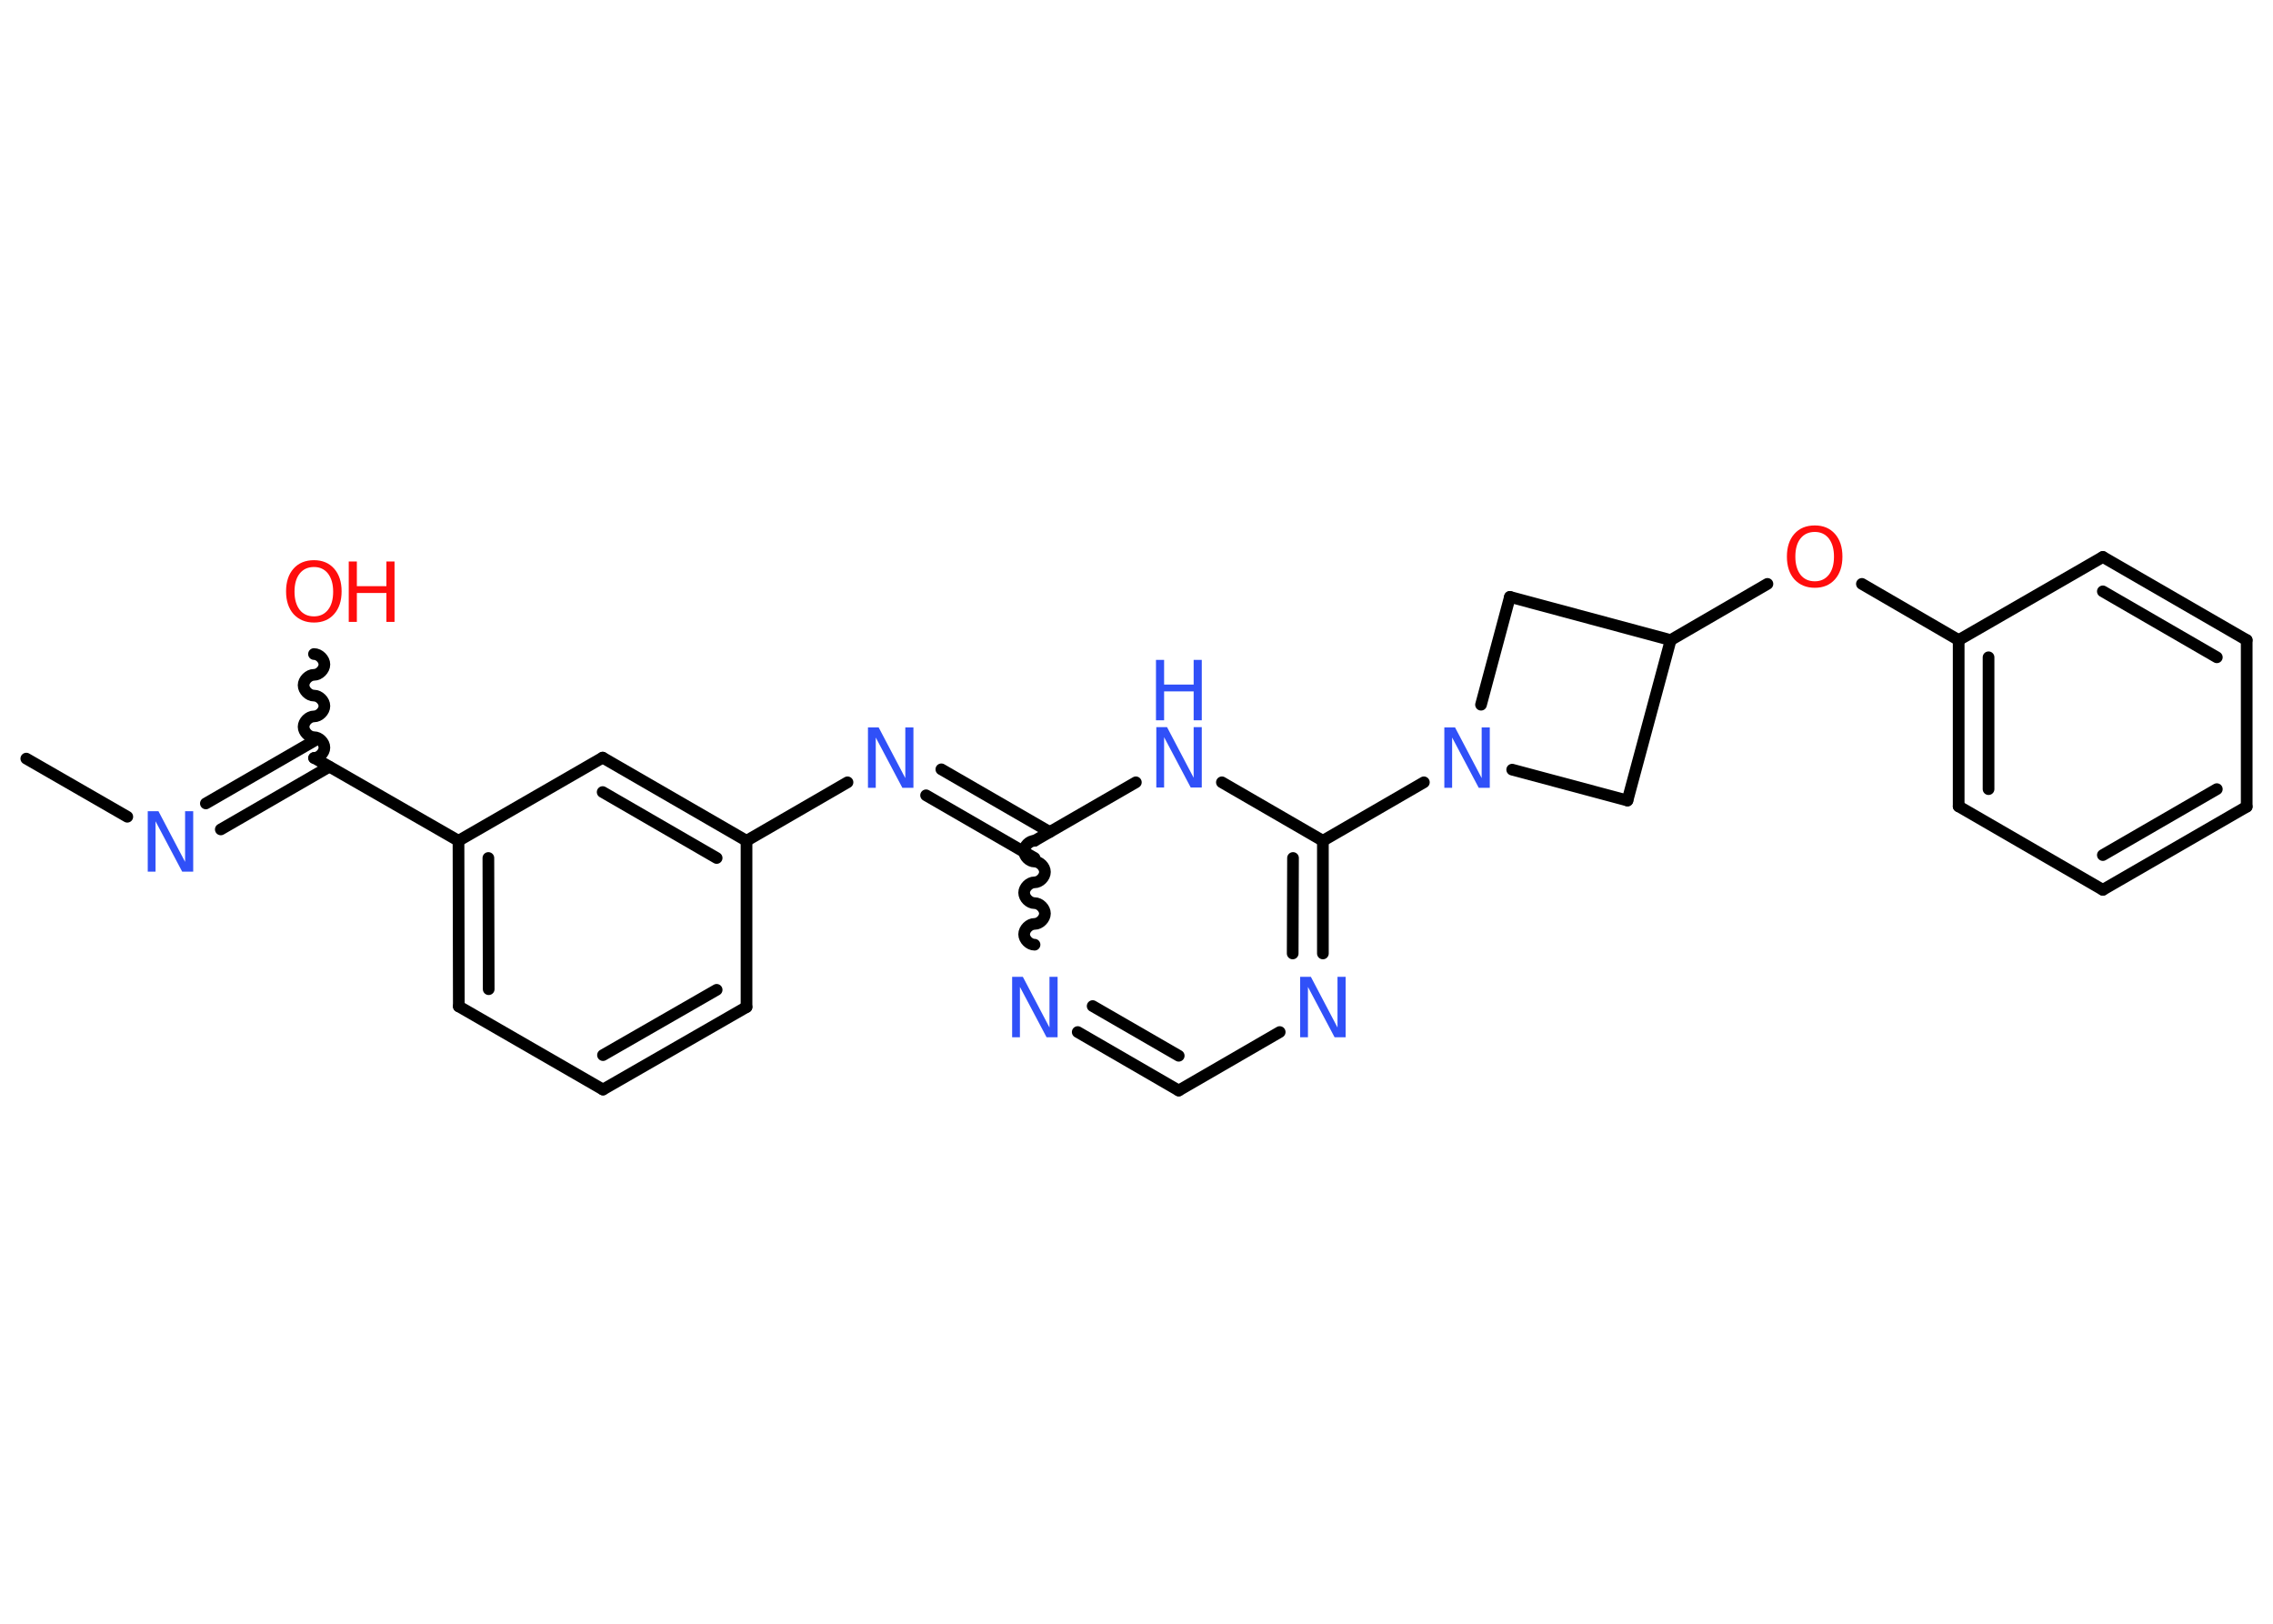 <?xml version='1.0' encoding='UTF-8'?>
<!DOCTYPE svg PUBLIC "-//W3C//DTD SVG 1.1//EN" "http://www.w3.org/Graphics/SVG/1.1/DTD/svg11.dtd">
<svg version='1.2' xmlns='http://www.w3.org/2000/svg' xmlns:xlink='http://www.w3.org/1999/xlink' width='70.0mm' height='50.0mm' viewBox='0 0 70.0 50.0'>
  <desc>Generated by the Chemistry Development Kit (http://github.com/cdk)</desc>
  <g stroke-linecap='round' stroke-linejoin='round' stroke='#000000' stroke-width='.36' fill='#3050F8'>
    <rect x='.0' y='.0' width='70.0' height='50.0' fill='#FFFFFF' stroke='none'/>
    <g id='mol1' class='mol'>
      <line id='mol1bnd1' class='bond' x1='.81' y1='23.36' x2='3.92' y2='25.15'/>
      <g id='mol1bnd2' class='bond'>
        <line x1='6.34' y1='24.74' x2='9.68' y2='22.81'/>
        <line x1='6.8' y1='25.54' x2='10.14' y2='23.61'/>
      </g>
      <path id='mol1bnd3' class='bond' d='M9.67 20.14c.16 -.0 .32 .16 .32 .32c.0 .16 -.16 .32 -.32 .32c-.16 .0 -.32 .16 -.32 .32c.0 .16 .16 .32 .32 .32c.16 -.0 .32 .16 .32 .32c.0 .16 -.16 .32 -.32 .32c-.16 .0 -.32 .16 -.32 .32c.0 .16 .16 .32 .32 .32c.16 -.0 .32 .16 .32 .32c.0 .16 -.16 .32 -.32 .32' fill='none' stroke='#000000' stroke-width='.36'/>
      <line id='mol1bnd4' class='bond' x1='9.68' y1='23.34' x2='14.12' y2='25.89'/>
      <g id='mol1bnd5' class='bond'>
        <line x1='14.12' y1='25.89' x2='14.13' y2='30.99'/>
        <line x1='15.04' y1='26.42' x2='15.05' y2='30.46'/>
      </g>
      <line id='mol1bnd6' class='bond' x1='14.13' y1='30.99' x2='18.57' y2='33.55'/>
      <g id='mol1bnd7' class='bond'>
        <line x1='18.57' y1='33.55' x2='22.99' y2='31.01'/>
        <line x1='18.57' y1='32.49' x2='22.07' y2='30.48'/>
      </g>
      <line id='mol1bnd8' class='bond' x1='22.99' y1='31.01' x2='22.99' y2='25.89'/>
      <line id='mol1bnd9' class='bond' x1='22.99' y1='25.89' x2='26.1' y2='24.09'/>
      <g id='mol1bnd10' class='bond'>
        <line x1='28.99' y1='23.69' x2='32.33' y2='25.62'/>
        <line x1='28.52' y1='24.49' x2='31.86' y2='26.42'/>
      </g>
      <path id='mol1bnd11' class='bond' d='M31.86 29.09c-.16 -.0 -.32 -.16 -.32 -.32c.0 -.16 .16 -.32 .32 -.32c.16 .0 .32 -.16 .32 -.32c.0 -.16 -.16 -.32 -.32 -.32c-.16 -.0 -.32 -.16 -.32 -.32c.0 -.16 .16 -.32 .32 -.32c.16 .0 .32 -.16 .32 -.32c.0 -.16 -.16 -.32 -.32 -.32c-.16 -.0 -.32 -.16 -.32 -.32c.0 -.16 .16 -.32 .32 -.32' fill='none' stroke='#000000' stroke-width='.36'/>
      <g id='mol1bnd12' class='bond'>
        <line x1='33.19' y1='31.78' x2='36.3' y2='33.58'/>
        <line x1='33.65' y1='30.98' x2='36.3' y2='32.51'/>
      </g>
      <line id='mol1bnd13' class='bond' x1='36.3' y1='33.58' x2='39.41' y2='31.78'/>
      <g id='mol1bnd14' class='bond'>
        <line x1='40.74' y1='29.36' x2='40.74' y2='25.89'/>
        <line x1='39.81' y1='29.36' x2='39.82' y2='26.42'/>
      </g>
      <line id='mol1bnd15' class='bond' x1='40.74' y1='25.89' x2='43.85' y2='24.09'/>
      <line id='mol1bnd16' class='bond' x1='45.61' y1='21.7' x2='46.5' y2='18.38'/>
      <line id='mol1bnd17' class='bond' x1='46.5' y1='18.38' x2='51.45' y2='19.71'/>
      <line id='mol1bnd18' class='bond' x1='51.45' y1='19.71' x2='54.43' y2='17.98'/>
      <line id='mol1bnd19' class='bond' x1='57.34' y1='17.98' x2='60.32' y2='19.71'/>
      <g id='mol1bnd20' class='bond'>
        <line x1='60.32' y1='19.71' x2='60.32' y2='24.83'/>
        <line x1='61.24' y1='20.24' x2='61.24' y2='24.3'/>
      </g>
      <line id='mol1bnd21' class='bond' x1='60.32' y1='24.83' x2='64.76' y2='27.4'/>
      <g id='mol1bnd22' class='bond'>
        <line x1='64.76' y1='27.4' x2='69.19' y2='24.84'/>
        <line x1='64.76' y1='26.33' x2='68.27' y2='24.3'/>
      </g>
      <line id='mol1bnd23' class='bond' x1='69.19' y1='24.84' x2='69.19' y2='19.71'/>
      <g id='mol1bnd24' class='bond'>
        <line x1='69.19' y1='19.71' x2='64.76' y2='17.15'/>
        <line x1='68.27' y1='20.24' x2='64.76' y2='18.21'/>
      </g>
      <line id='mol1bnd25' class='bond' x1='60.32' y1='19.71' x2='64.76' y2='17.15'/>
      <line id='mol1bnd26' class='bond' x1='51.45' y1='19.71' x2='50.12' y2='24.65'/>
      <line id='mol1bnd27' class='bond' x1='46.57' y1='23.7' x2='50.12' y2='24.65'/>
      <line id='mol1bnd28' class='bond' x1='40.74' y1='25.89' x2='37.63' y2='24.09'/>
      <line id='mol1bnd29' class='bond' x1='31.86' y1='25.89' x2='34.98' y2='24.09'/>
      <g id='mol1bnd30' class='bond'>
        <line x1='22.99' y1='25.89' x2='18.56' y2='23.33'/>
        <line x1='22.07' y1='26.42' x2='18.56' y2='24.39'/>
      </g>
      <line id='mol1bnd31' class='bond' x1='14.12' y1='25.89' x2='18.56' y2='23.33'/>
      <path id='mol1atm2' class='atom' d='M4.54 24.98h.34l.82 1.56v-1.56h.25v1.86h-.34l-.82 -1.55v1.55h-.24v-1.86z' stroke='none'/>
      <g id='mol1atm4' class='atom'>
        <path d='M9.67 17.46q-.28 .0 -.44 .2q-.16 .2 -.16 .56q.0 .35 .16 .56q.16 .2 .44 .2q.27 .0 .43 -.2q.16 -.2 .16 -.56q.0 -.35 -.16 -.56q-.16 -.2 -.43 -.2zM9.67 17.25q.39 .0 .62 .26q.23 .26 .23 .7q.0 .44 -.23 .7q-.23 .26 -.62 .26q-.39 .0 -.63 -.26q-.23 -.26 -.23 -.7q.0 -.44 .23 -.7q.23 -.26 .63 -.26z' stroke='none' fill='#FF0D0D'/>
        <path d='M10.74 17.29h.25v.76h.91v-.76h.25v1.86h-.25v-.89h-.91v.89h-.25v-1.86z' stroke='none' fill='#FF0D0D'/>
      </g>
      <path id='mol1atm10' class='atom' d='M26.72 22.4h.34l.82 1.56v-1.56h.25v1.86h-.34l-.82 -1.55v1.55h-.24v-1.86z' stroke='none'/>
      <path id='mol1atm12' class='atom' d='M31.16 30.08h.34l.82 1.56v-1.56h.25v1.86h-.34l-.82 -1.55v1.55h-.24v-1.86z' stroke='none'/>
      <path id='mol1atm14' class='atom' d='M40.03 30.08h.34l.82 1.56v-1.56h.25v1.86h-.34l-.82 -1.55v1.55h-.24v-1.86z' stroke='none'/>
      <path id='mol1atm16' class='atom' d='M44.47 22.4h.34l.82 1.56v-1.56h.25v1.86h-.34l-.82 -1.55v1.55h-.24v-1.86z' stroke='none'/>
      <path id='mol1atm19' class='atom' d='M55.89 16.38q-.28 .0 -.44 .2q-.16 .2 -.16 .56q.0 .35 .16 .56q.16 .2 .44 .2q.27 .0 .43 -.2q.16 -.2 .16 -.56q.0 -.35 -.16 -.56q-.16 -.2 -.43 -.2zM55.89 16.18q.39 .0 .62 .26q.23 .26 .23 .7q.0 .44 -.23 .7q-.23 .26 -.62 .26q-.39 .0 -.63 -.26q-.23 -.26 -.23 -.7q.0 -.44 .23 -.7q.23 -.26 .63 -.26z' stroke='none' fill='#FF0D0D'/>
      <g id='mol1atm27' class='atom'>
        <path d='M35.6 22.39h.34l.82 1.56v-1.56h.25v1.86h-.34l-.82 -1.55v1.55h-.24v-1.86z' stroke='none'/>
        <path d='M35.6 20.32h.25v.76h.91v-.76h.25v1.86h-.25v-.89h-.91v.89h-.25v-1.86z' stroke='none'/>
      </g>
    </g>
  </g>
</svg>
